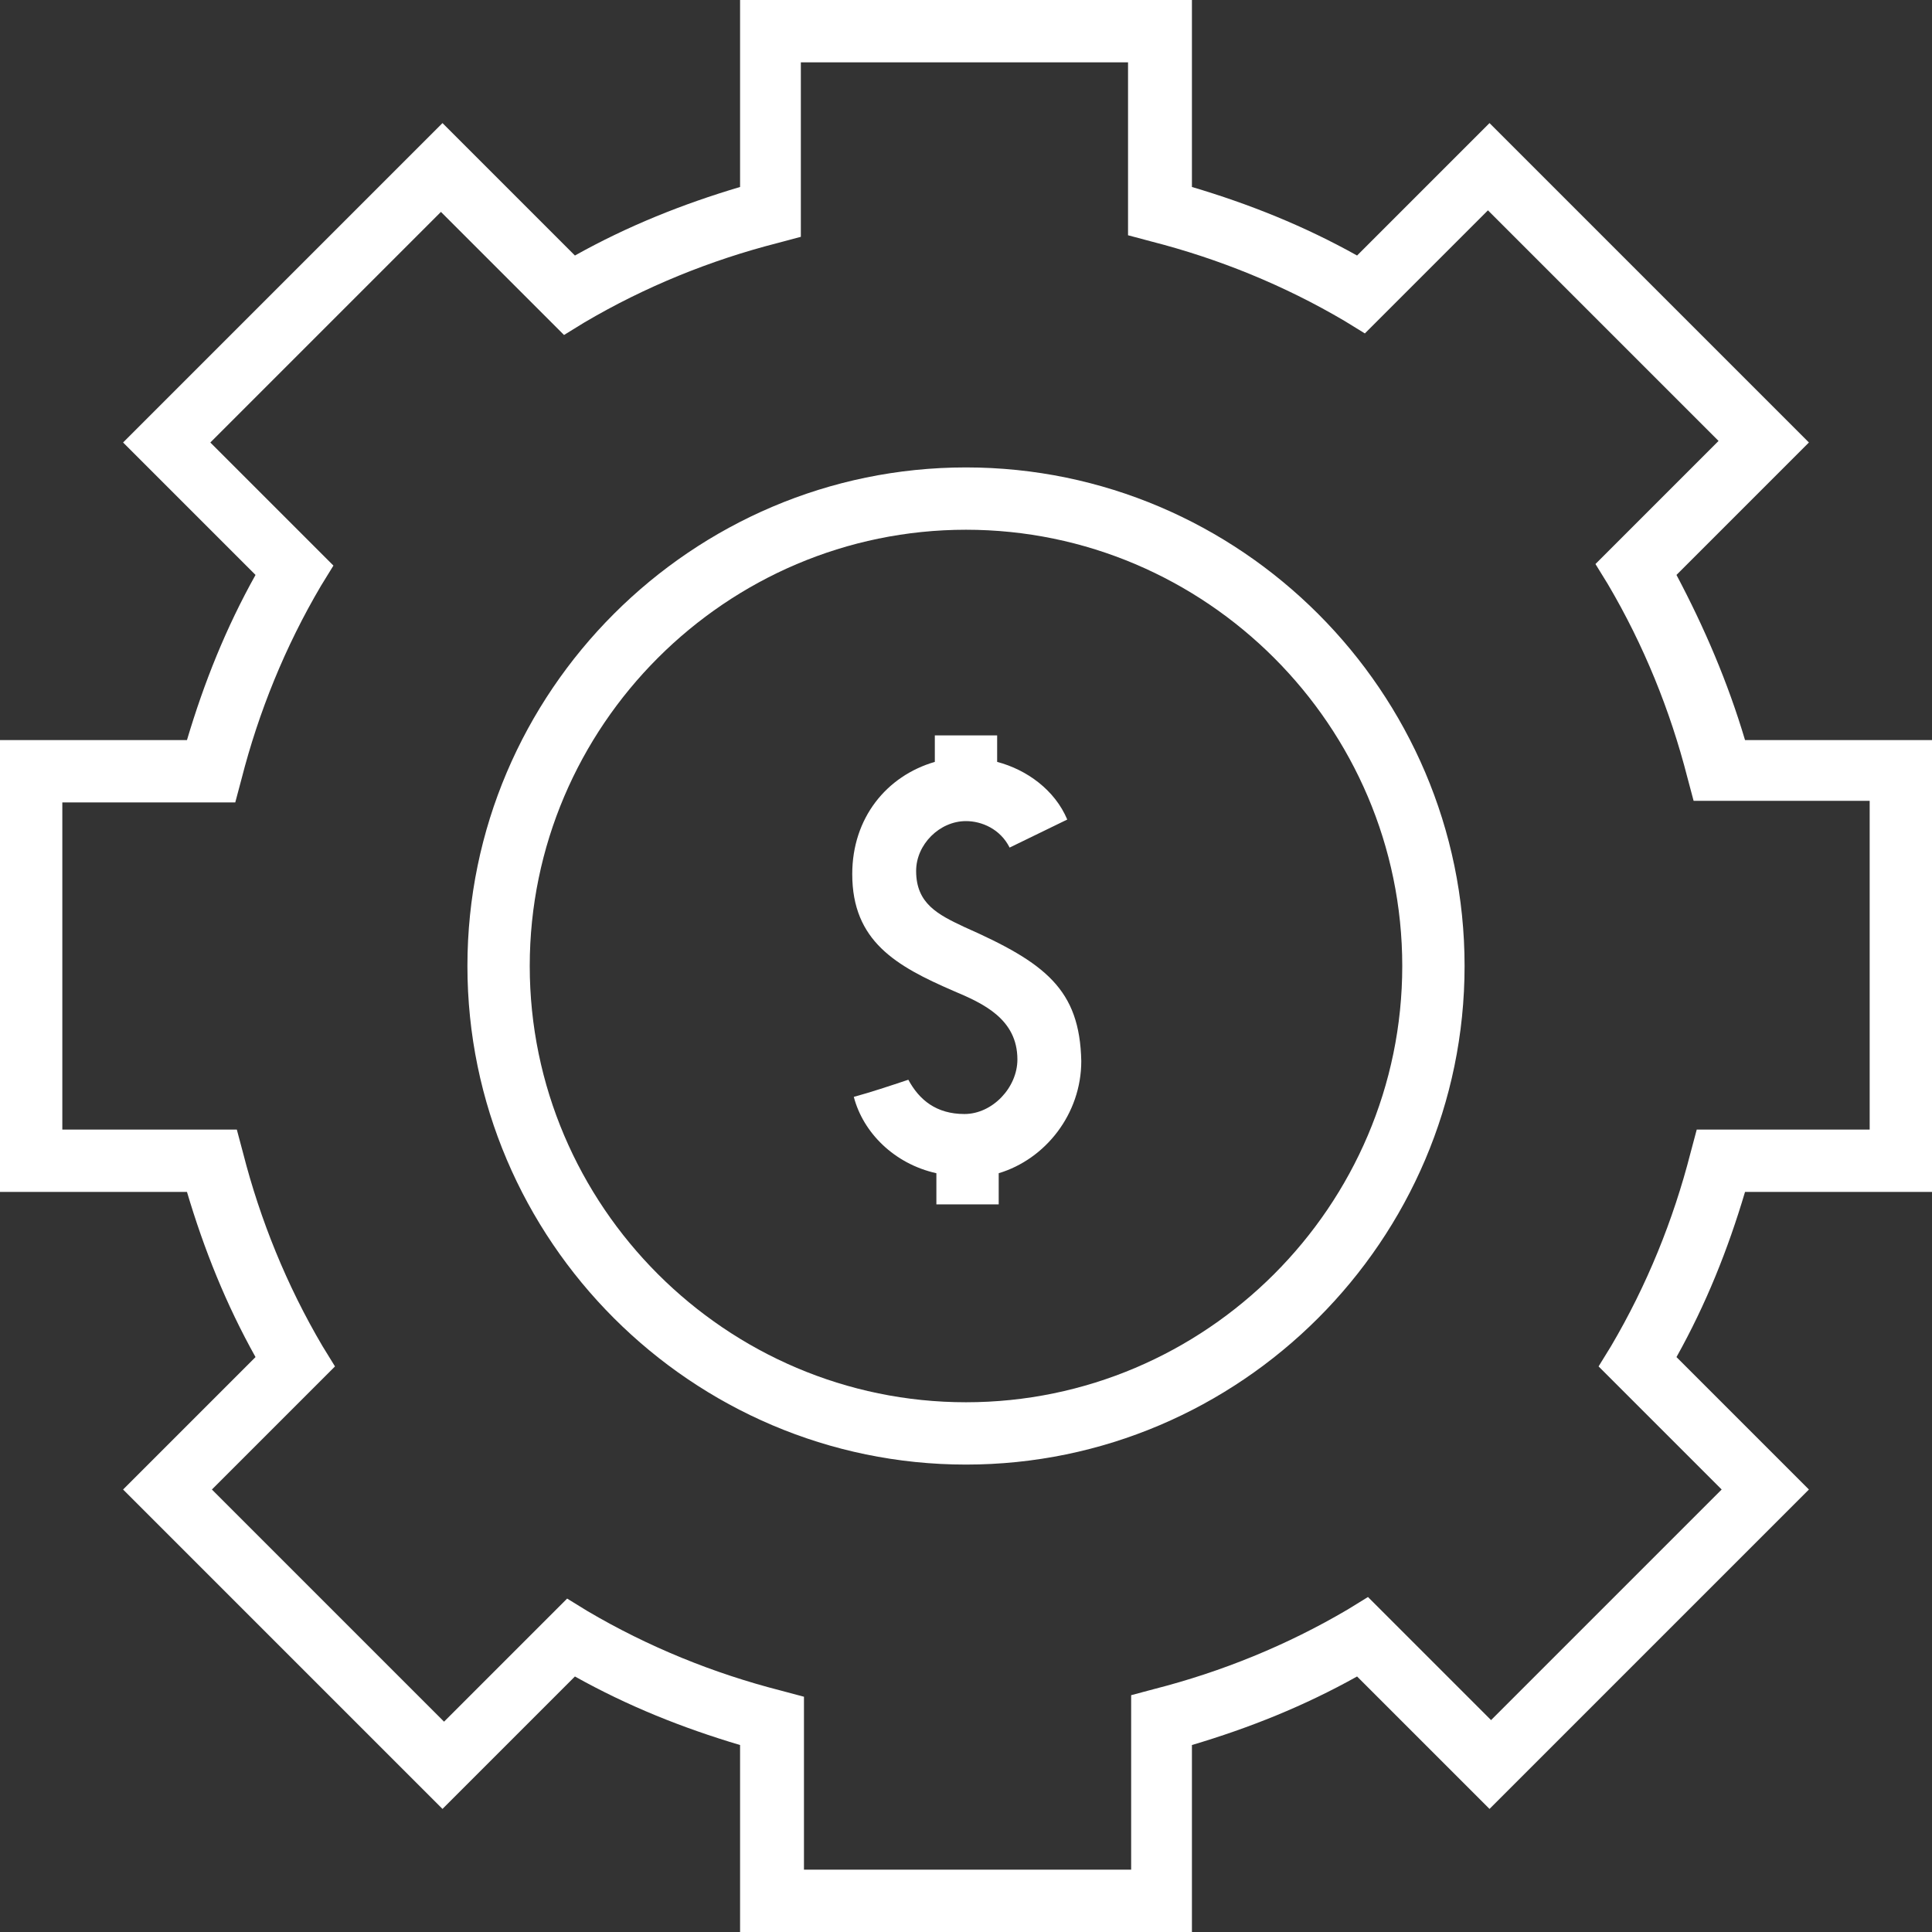 <svg width="124" height="124" viewBox="0 0 124 124" fill="none" xmlns="http://www.w3.org/2000/svg">
<rect x="0" y="0" width="124" height="124" fill="#333333" stroke="none"/>
<path d="M107.6 36.9L116.1 28.4L95.6 7.9L87.1 16.4C83.7 14.5 80.2 13.1 76.5 12V0H47.5V12C43.8 13.1 40.3 14.5 36.9 16.4L28.4 7.9L7.9 28.4L16.4 36.9C14.5 40.3 13.1 43.8 12 47.5H0V76.5H12C13.1 80.2 14.5 83.7 16.4 87.1L7.9 95.6L28.4 116.1L36.9 107.6C40.3 109.5 43.8 110.9 47.5 112V124H76.5V112C80.2 110.9 83.7 109.5 87.1 107.6L95.6 116.1L116.1 95.6L107.6 87.1C109.5 83.7 110.9 80.2 112 76.5H124V47.5H112C110.9 43.8 109.4 40.3 107.6 36.9ZM120 72.5H108.9L108.5 74C107.4 78.3 105.7 82.5 103.4 86.4L102.6 87.7L110.5 95.6L95.7 110.4L87.8 102.5L86.5 103.3C82.6 105.6 78.4 107.3 74.1 108.4L72.6 108.8V120H51.6V108.9L50.1 108.5C45.8 107.4 41.6 105.7 37.7 103.4L36.4 102.6L28.5 110.5L13.6 95.6L21.5 87.7L20.7 86.4C18.4 82.5 16.7 78.3 15.6 74L15.2 72.5H4V51.5H15.1L15.5 50C16.6 45.7 18.3 41.5 20.6 37.6L21.4 36.3L13.5 28.4L28.3 13.6L36.2 21.5L37.5 20.7C41.4 18.4 45.6 16.7 49.9 15.6L51.4 15.2V4H72.4V15.1L73.9 15.5C78.2 16.6 82.4 18.3 86.3 20.6L87.6 21.4L95.5 13.5L110.3 28.3L102.4 36.2L103.2 37.5C105.5 41.4 107.2 45.6 108.3 49.9L108.7 51.4H120V72.5Z" fill="white"/>
<path d="M62 30C44.4 30 30 44.4 30 62C30 79.6 44.4 94 62 94C79.6 94 94 79.6 94 62C94 44.4 79.6 30 62 30ZM62 90C46.6 90 34 77.4 34 62C34 46.6 46.6 34 62 34C77.4 34 90 46.6 90 62C90 77.4 77.4 90 62 90Z" fill="white"/>
<path d="M61.899 59.5C60.199 58.7 58.799 58 58.799 55.9C58.799 54.2 60.299 52.7 61.999 52.7C62.999 52.7 64.199 53.2 64.799 54.4L68.499 52.6C67.699 50.7 65.899 49.4 63.999 48.9V47.2H59.999V48.9C56.899 49.8 54.699 52.5 54.699 56.1C54.699 60.4 57.499 62 61.199 63.6C63.099 64.4 65.299 65.4 65.299 68C65.299 69.8 63.699 71.5 61.899 71.5C60.099 71.5 58.999 70.6 58.299 69.3C57.099 69.7 55.899 70.1 54.799 70.4C55.399 72.7 57.399 74.7 60.099 75.3V77.3H64.099V75.3C67.099 74.4 69.399 71.5 69.399 68.1C69.299 63.5 67.099 61.8 61.899 59.5Z" fill="white"/>
</svg>
